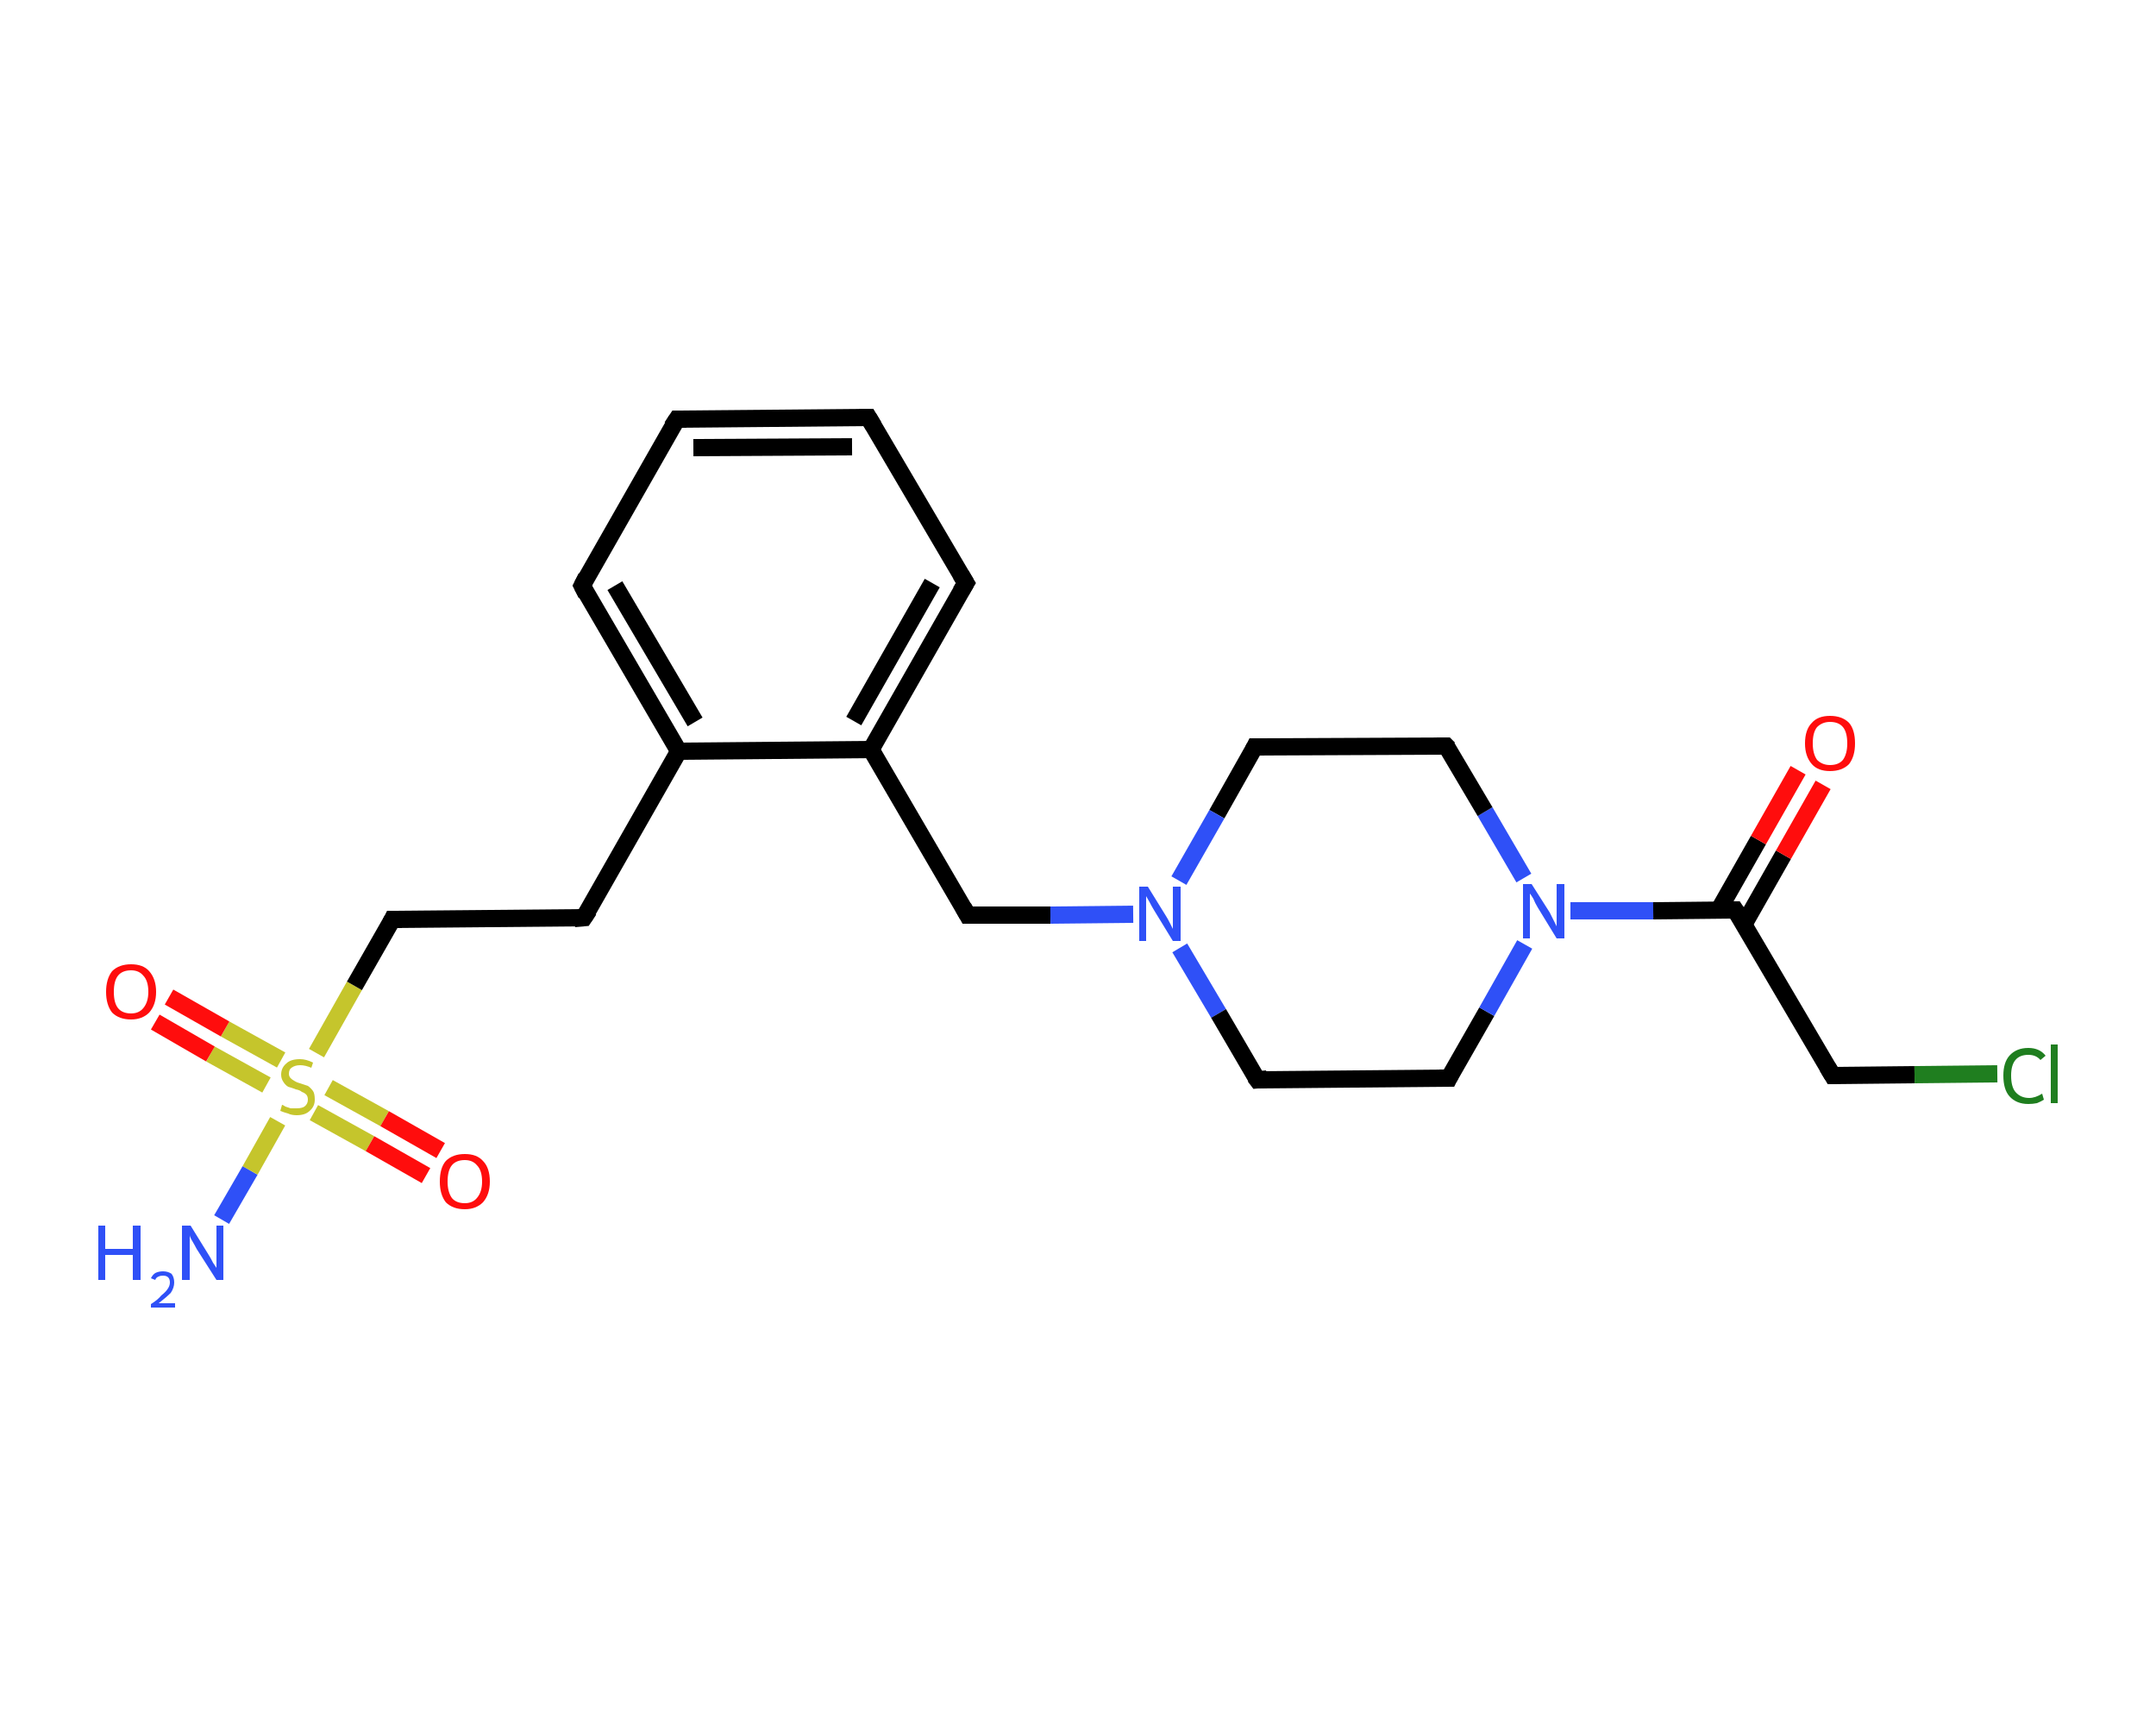<?xml version='1.0' encoding='iso-8859-1'?>
<svg version='1.1' baseProfile='full'
              xmlns='http://www.w3.org/2000/svg'
                      xmlns:rdkit='http://www.rdkit.org/xml'
                      xmlns:xlink='http://www.w3.org/1999/xlink'
                  xml:space='preserve'
width='250px' height='200px' viewBox='0 0 250 200'>
<!-- END OF HEADER -->
<rect style='opacity:1.0;fill:#FFFFFF;stroke:none' width='250.0' height='200.0' x='0.0' y='0.0'> </rect>
<path class='bond-0 atom-0 atom-1' d='M 25.7,141.4 L 29.0,135.7' style='fill:none;fill-rule:evenodd;stroke:#2F50F7;stroke-width:2.0px;stroke-linecap:butt;stroke-linejoin:miter;stroke-opacity:1' />
<path class='bond-0 atom-0 atom-1' d='M 29.0,135.7 L 32.2,130.0' style='fill:none;fill-rule:evenodd;stroke:#C5C52C;stroke-width:2.0px;stroke-linecap:butt;stroke-linejoin:miter;stroke-opacity:1' />
<path class='bond-1 atom-1 atom-2' d='M 32.6,122.9 L 26.1,119.3' style='fill:none;fill-rule:evenodd;stroke:#C5C52C;stroke-width:2.0px;stroke-linecap:butt;stroke-linejoin:miter;stroke-opacity:1' />
<path class='bond-1 atom-1 atom-2' d='M 26.1,119.3 L 19.6,115.6' style='fill:none;fill-rule:evenodd;stroke:#FF0D0D;stroke-width:2.0px;stroke-linecap:butt;stroke-linejoin:miter;stroke-opacity:1' />
<path class='bond-1 atom-1 atom-2' d='M 30.9,125.8 L 24.4,122.2' style='fill:none;fill-rule:evenodd;stroke:#C5C52C;stroke-width:2.0px;stroke-linecap:butt;stroke-linejoin:miter;stroke-opacity:1' />
<path class='bond-1 atom-1 atom-2' d='M 24.4,122.2 L 18.0,118.5' style='fill:none;fill-rule:evenodd;stroke:#FF0D0D;stroke-width:2.0px;stroke-linecap:butt;stroke-linejoin:miter;stroke-opacity:1' />
<path class='bond-2 atom-1 atom-3' d='M 36.4,129.0 L 42.9,132.6' style='fill:none;fill-rule:evenodd;stroke:#C5C52C;stroke-width:2.0px;stroke-linecap:butt;stroke-linejoin:miter;stroke-opacity:1' />
<path class='bond-2 atom-1 atom-3' d='M 42.9,132.6 L 49.4,136.3' style='fill:none;fill-rule:evenodd;stroke:#FF0D0D;stroke-width:2.0px;stroke-linecap:butt;stroke-linejoin:miter;stroke-opacity:1' />
<path class='bond-2 atom-1 atom-3' d='M 38.1,126.1 L 44.6,129.7' style='fill:none;fill-rule:evenodd;stroke:#C5C52C;stroke-width:2.0px;stroke-linecap:butt;stroke-linejoin:miter;stroke-opacity:1' />
<path class='bond-2 atom-1 atom-3' d='M 44.6,129.7 L 51.1,133.4' style='fill:none;fill-rule:evenodd;stroke:#FF0D0D;stroke-width:2.0px;stroke-linecap:butt;stroke-linejoin:miter;stroke-opacity:1' />
<path class='bond-3 atom-1 atom-4' d='M 36.7,122.1 L 41.1,114.3' style='fill:none;fill-rule:evenodd;stroke:#C5C52C;stroke-width:2.0px;stroke-linecap:butt;stroke-linejoin:miter;stroke-opacity:1' />
<path class='bond-3 atom-1 atom-4' d='M 41.1,114.3 L 45.5,106.6' style='fill:none;fill-rule:evenodd;stroke:#000000;stroke-width:2.0px;stroke-linecap:butt;stroke-linejoin:miter;stroke-opacity:1' />
<path class='bond-4 atom-4 atom-5' d='M 45.5,106.6 L 67.7,106.4' style='fill:none;fill-rule:evenodd;stroke:#000000;stroke-width:2.0px;stroke-linecap:butt;stroke-linejoin:miter;stroke-opacity:1' />
<path class='bond-5 atom-5 atom-6' d='M 67.7,106.4 L 78.7,87.1' style='fill:none;fill-rule:evenodd;stroke:#000000;stroke-width:2.0px;stroke-linecap:butt;stroke-linejoin:miter;stroke-opacity:1' />
<path class='bond-6 atom-6 atom-7' d='M 78.7,87.1 L 67.5,67.9' style='fill:none;fill-rule:evenodd;stroke:#000000;stroke-width:2.0px;stroke-linecap:butt;stroke-linejoin:miter;stroke-opacity:1' />
<path class='bond-6 atom-6 atom-7' d='M 80.6,83.7 L 71.3,67.9' style='fill:none;fill-rule:evenodd;stroke:#000000;stroke-width:2.0px;stroke-linecap:butt;stroke-linejoin:miter;stroke-opacity:1' />
<path class='bond-7 atom-7 atom-8' d='M 67.5,67.9 L 78.5,48.6' style='fill:none;fill-rule:evenodd;stroke:#000000;stroke-width:2.0px;stroke-linecap:butt;stroke-linejoin:miter;stroke-opacity:1' />
<path class='bond-8 atom-8 atom-9' d='M 78.5,48.6 L 100.7,48.4' style='fill:none;fill-rule:evenodd;stroke:#000000;stroke-width:2.0px;stroke-linecap:butt;stroke-linejoin:miter;stroke-opacity:1' />
<path class='bond-8 atom-8 atom-9' d='M 80.4,51.9 L 98.8,51.8' style='fill:none;fill-rule:evenodd;stroke:#000000;stroke-width:2.0px;stroke-linecap:butt;stroke-linejoin:miter;stroke-opacity:1' />
<path class='bond-9 atom-9 atom-10' d='M 100.7,48.4 L 112.0,67.6' style='fill:none;fill-rule:evenodd;stroke:#000000;stroke-width:2.0px;stroke-linecap:butt;stroke-linejoin:miter;stroke-opacity:1' />
<path class='bond-10 atom-10 atom-11' d='M 112.0,67.6 L 101.0,86.9' style='fill:none;fill-rule:evenodd;stroke:#000000;stroke-width:2.0px;stroke-linecap:butt;stroke-linejoin:miter;stroke-opacity:1' />
<path class='bond-10 atom-10 atom-11' d='M 108.1,67.6 L 99.0,83.6' style='fill:none;fill-rule:evenodd;stroke:#000000;stroke-width:2.0px;stroke-linecap:butt;stroke-linejoin:miter;stroke-opacity:1' />
<path class='bond-11 atom-11 atom-12' d='M 101.0,86.9 L 112.2,106.1' style='fill:none;fill-rule:evenodd;stroke:#000000;stroke-width:2.0px;stroke-linecap:butt;stroke-linejoin:miter;stroke-opacity:1' />
<path class='bond-12 atom-12 atom-13' d='M 112.2,106.1 L 121.8,106.1' style='fill:none;fill-rule:evenodd;stroke:#000000;stroke-width:2.0px;stroke-linecap:butt;stroke-linejoin:miter;stroke-opacity:1' />
<path class='bond-12 atom-12 atom-13' d='M 121.8,106.1 L 131.4,106.0' style='fill:none;fill-rule:evenodd;stroke:#2F50F7;stroke-width:2.0px;stroke-linecap:butt;stroke-linejoin:miter;stroke-opacity:1' />
<path class='bond-13 atom-13 atom-14' d='M 136.8,109.9 L 141.3,117.5' style='fill:none;fill-rule:evenodd;stroke:#2F50F7;stroke-width:2.0px;stroke-linecap:butt;stroke-linejoin:miter;stroke-opacity:1' />
<path class='bond-13 atom-13 atom-14' d='M 141.3,117.5 L 145.8,125.2' style='fill:none;fill-rule:evenodd;stroke:#000000;stroke-width:2.0px;stroke-linecap:butt;stroke-linejoin:miter;stroke-opacity:1' />
<path class='bond-14 atom-14 atom-15' d='M 145.8,125.2 L 168.0,125.0' style='fill:none;fill-rule:evenodd;stroke:#000000;stroke-width:2.0px;stroke-linecap:butt;stroke-linejoin:miter;stroke-opacity:1' />
<path class='bond-15 atom-15 atom-16' d='M 168.0,125.0 L 172.4,117.3' style='fill:none;fill-rule:evenodd;stroke:#000000;stroke-width:2.0px;stroke-linecap:butt;stroke-linejoin:miter;stroke-opacity:1' />
<path class='bond-15 atom-15 atom-16' d='M 172.4,117.3 L 176.8,109.5' style='fill:none;fill-rule:evenodd;stroke:#2F50F7;stroke-width:2.0px;stroke-linecap:butt;stroke-linejoin:miter;stroke-opacity:1' />
<path class='bond-16 atom-16 atom-17' d='M 182.1,105.6 L 191.7,105.6' style='fill:none;fill-rule:evenodd;stroke:#2F50F7;stroke-width:2.0px;stroke-linecap:butt;stroke-linejoin:miter;stroke-opacity:1' />
<path class='bond-16 atom-16 atom-17' d='M 191.7,105.6 L 201.2,105.5' style='fill:none;fill-rule:evenodd;stroke:#000000;stroke-width:2.0px;stroke-linecap:butt;stroke-linejoin:miter;stroke-opacity:1' />
<path class='bond-17 atom-17 atom-18' d='M 202.2,107.2 L 206.8,99.1' style='fill:none;fill-rule:evenodd;stroke:#000000;stroke-width:2.0px;stroke-linecap:butt;stroke-linejoin:miter;stroke-opacity:1' />
<path class='bond-17 atom-17 atom-18' d='M 206.8,99.1 L 211.4,91.0' style='fill:none;fill-rule:evenodd;stroke:#FF0D0D;stroke-width:2.0px;stroke-linecap:butt;stroke-linejoin:miter;stroke-opacity:1' />
<path class='bond-17 atom-17 atom-18' d='M 199.3,105.5 L 203.9,97.4' style='fill:none;fill-rule:evenodd;stroke:#000000;stroke-width:2.0px;stroke-linecap:butt;stroke-linejoin:miter;stroke-opacity:1' />
<path class='bond-17 atom-17 atom-18' d='M 203.9,97.4 L 208.5,89.3' style='fill:none;fill-rule:evenodd;stroke:#FF0D0D;stroke-width:2.0px;stroke-linecap:butt;stroke-linejoin:miter;stroke-opacity:1' />
<path class='bond-18 atom-17 atom-19' d='M 201.2,105.5 L 212.5,124.7' style='fill:none;fill-rule:evenodd;stroke:#000000;stroke-width:2.0px;stroke-linecap:butt;stroke-linejoin:miter;stroke-opacity:1' />
<path class='bond-19 atom-19 atom-20' d='M 212.5,124.7 L 222.0,124.6' style='fill:none;fill-rule:evenodd;stroke:#000000;stroke-width:2.0px;stroke-linecap:butt;stroke-linejoin:miter;stroke-opacity:1' />
<path class='bond-19 atom-19 atom-20' d='M 222.0,124.6 L 231.6,124.5' style='fill:none;fill-rule:evenodd;stroke:#1F7E1F;stroke-width:2.0px;stroke-linecap:butt;stroke-linejoin:miter;stroke-opacity:1' />
<path class='bond-20 atom-16 atom-21' d='M 176.7,101.8 L 172.2,94.1' style='fill:none;fill-rule:evenodd;stroke:#2F50F7;stroke-width:2.0px;stroke-linecap:butt;stroke-linejoin:miter;stroke-opacity:1' />
<path class='bond-20 atom-16 atom-21' d='M 172.2,94.1 L 167.7,86.5' style='fill:none;fill-rule:evenodd;stroke:#000000;stroke-width:2.0px;stroke-linecap:butt;stroke-linejoin:miter;stroke-opacity:1' />
<path class='bond-21 atom-21 atom-22' d='M 167.7,86.5 L 145.5,86.6' style='fill:none;fill-rule:evenodd;stroke:#000000;stroke-width:2.0px;stroke-linecap:butt;stroke-linejoin:miter;stroke-opacity:1' />
<path class='bond-22 atom-11 atom-6' d='M 101.0,86.9 L 78.7,87.1' style='fill:none;fill-rule:evenodd;stroke:#000000;stroke-width:2.0px;stroke-linecap:butt;stroke-linejoin:miter;stroke-opacity:1' />
<path class='bond-23 atom-22 atom-13' d='M 145.5,86.6 L 141.1,94.4' style='fill:none;fill-rule:evenodd;stroke:#000000;stroke-width:2.0px;stroke-linecap:butt;stroke-linejoin:miter;stroke-opacity:1' />
<path class='bond-23 atom-22 atom-13' d='M 141.1,94.4 L 136.7,102.1' style='fill:none;fill-rule:evenodd;stroke:#2F50F7;stroke-width:2.0px;stroke-linecap:butt;stroke-linejoin:miter;stroke-opacity:1' />
<path d='M 45.3,107.0 L 45.5,106.6 L 46.6,106.6' style='fill:none;stroke:#000000;stroke-width:2.0px;stroke-linecap:butt;stroke-linejoin:miter;stroke-opacity:1;' />
<path d='M 66.6,106.5 L 67.7,106.4 L 68.3,105.5' style='fill:none;stroke:#000000;stroke-width:2.0px;stroke-linecap:butt;stroke-linejoin:miter;stroke-opacity:1;' />
<path d='M 68.0,68.9 L 67.5,67.9 L 68.0,66.9' style='fill:none;stroke:#000000;stroke-width:2.0px;stroke-linecap:butt;stroke-linejoin:miter;stroke-opacity:1;' />
<path d='M 77.9,49.5 L 78.5,48.6 L 79.6,48.6' style='fill:none;stroke:#000000;stroke-width:2.0px;stroke-linecap:butt;stroke-linejoin:miter;stroke-opacity:1;' />
<path d='M 99.6,48.4 L 100.7,48.4 L 101.3,49.4' style='fill:none;stroke:#000000;stroke-width:2.0px;stroke-linecap:butt;stroke-linejoin:miter;stroke-opacity:1;' />
<path d='M 111.4,66.6 L 112.0,67.6 L 111.4,68.6' style='fill:none;stroke:#000000;stroke-width:2.0px;stroke-linecap:butt;stroke-linejoin:miter;stroke-opacity:1;' />
<path d='M 111.7,105.2 L 112.2,106.1 L 112.7,106.1' style='fill:none;stroke:#000000;stroke-width:2.0px;stroke-linecap:butt;stroke-linejoin:miter;stroke-opacity:1;' />
<path d='M 145.5,124.8 L 145.8,125.2 L 146.9,125.1' style='fill:none;stroke:#000000;stroke-width:2.0px;stroke-linecap:butt;stroke-linejoin:miter;stroke-opacity:1;' />
<path d='M 166.9,125.0 L 168.0,125.0 L 168.2,124.6' style='fill:none;stroke:#000000;stroke-width:2.0px;stroke-linecap:butt;stroke-linejoin:miter;stroke-opacity:1;' />
<path d='M 200.8,105.5 L 201.2,105.5 L 201.8,106.4' style='fill:none;stroke:#000000;stroke-width:2.0px;stroke-linecap:butt;stroke-linejoin:miter;stroke-opacity:1;' />
<path d='M 211.9,123.7 L 212.5,124.7 L 213.0,124.7' style='fill:none;stroke:#000000;stroke-width:2.0px;stroke-linecap:butt;stroke-linejoin:miter;stroke-opacity:1;' />
<path d='M 168.0,86.8 L 167.7,86.5 L 166.6,86.5' style='fill:none;stroke:#000000;stroke-width:2.0px;stroke-linecap:butt;stroke-linejoin:miter;stroke-opacity:1;' />
<path d='M 146.6,86.6 L 145.5,86.6 L 145.3,87.0' style='fill:none;stroke:#000000;stroke-width:2.0px;stroke-linecap:butt;stroke-linejoin:miter;stroke-opacity:1;' />
<path class='atom-0' d='M 11.4 142.1
L 12.2 142.1
L 12.2 144.8
L 15.4 144.8
L 15.4 142.1
L 16.3 142.1
L 16.3 148.4
L 15.4 148.4
L 15.4 145.5
L 12.2 145.5
L 12.2 148.4
L 11.4 148.4
L 11.4 142.1
' fill='#2F50F7'/>
<path class='atom-0' d='M 17.5 148.2
Q 17.7 147.8, 18.0 147.6
Q 18.4 147.4, 18.9 147.4
Q 19.5 147.4, 19.9 147.7
Q 20.2 148.1, 20.2 148.7
Q 20.2 149.3, 19.8 149.9
Q 19.3 150.4, 18.4 151.1
L 20.3 151.1
L 20.3 151.6
L 17.5 151.6
L 17.5 151.2
Q 18.3 150.7, 18.7 150.2
Q 19.2 149.8, 19.4 149.5
Q 19.7 149.1, 19.7 148.7
Q 19.7 148.3, 19.5 148.1
Q 19.3 147.9, 18.9 147.9
Q 18.6 147.9, 18.4 148.0
Q 18.1 148.1, 18.0 148.4
L 17.5 148.2
' fill='#2F50F7'/>
<path class='atom-0' d='M 22.1 142.1
L 24.2 145.5
Q 24.4 145.8, 24.7 146.4
Q 25.1 147.0, 25.1 147.0
L 25.1 142.1
L 25.9 142.1
L 25.9 148.4
L 25.1 148.4
L 22.8 144.8
Q 22.6 144.4, 22.3 143.9
Q 22.0 143.4, 22.0 143.2
L 22.0 148.4
L 21.1 148.4
L 21.1 142.1
L 22.1 142.1
' fill='#2F50F7'/>
<path class='atom-1' d='M 32.7 128.1
Q 32.8 128.1, 33.1 128.3
Q 33.4 128.4, 33.7 128.5
Q 34.0 128.5, 34.4 128.5
Q 35.0 128.5, 35.3 128.3
Q 35.7 128.0, 35.7 127.5
Q 35.7 127.1, 35.5 126.9
Q 35.3 126.7, 35.0 126.6
Q 34.8 126.4, 34.3 126.3
Q 33.8 126.1, 33.4 126.0
Q 33.1 125.8, 32.9 125.5
Q 32.6 125.1, 32.6 124.6
Q 32.6 123.8, 33.2 123.3
Q 33.7 122.8, 34.8 122.8
Q 35.5 122.8, 36.3 123.2
L 36.1 123.8
Q 35.4 123.5, 34.8 123.5
Q 34.2 123.5, 33.8 123.8
Q 33.5 124.0, 33.5 124.5
Q 33.5 124.8, 33.7 125.0
Q 33.9 125.2, 34.1 125.3
Q 34.4 125.5, 34.8 125.6
Q 35.4 125.8, 35.7 125.9
Q 36.0 126.1, 36.3 126.5
Q 36.5 126.8, 36.5 127.5
Q 36.5 128.3, 35.9 128.8
Q 35.4 129.3, 34.4 129.3
Q 33.8 129.3, 33.4 129.1
Q 33.0 129.0, 32.5 128.8
L 32.7 128.1
' fill='#C5C52C'/>
<path class='atom-2' d='M 12.3 115.0
Q 12.3 113.5, 13.0 112.6
Q 13.8 111.8, 15.2 111.8
Q 16.6 111.8, 17.3 112.6
Q 18.1 113.5, 18.1 115.0
Q 18.1 116.5, 17.3 117.4
Q 16.5 118.2, 15.2 118.2
Q 13.8 118.2, 13.0 117.4
Q 12.3 116.5, 12.3 115.0
M 15.2 117.5
Q 16.1 117.5, 16.6 116.9
Q 17.2 116.2, 17.2 115.0
Q 17.2 113.7, 16.6 113.1
Q 16.1 112.5, 15.2 112.5
Q 14.2 112.5, 13.7 113.1
Q 13.2 113.7, 13.2 115.0
Q 13.2 116.3, 13.7 116.9
Q 14.2 117.5, 15.2 117.5
' fill='#FF0D0D'/>
<path class='atom-3' d='M 51.0 137.0
Q 51.0 135.4, 51.7 134.6
Q 52.5 133.8, 53.9 133.8
Q 55.3 133.8, 56.0 134.6
Q 56.8 135.4, 56.8 137.0
Q 56.8 138.5, 56.0 139.4
Q 55.2 140.2, 53.9 140.2
Q 52.5 140.2, 51.7 139.4
Q 51.0 138.5, 51.0 137.0
M 53.9 139.5
Q 54.8 139.5, 55.3 138.9
Q 55.9 138.2, 55.9 137.0
Q 55.9 135.7, 55.3 135.1
Q 54.8 134.5, 53.9 134.5
Q 52.9 134.5, 52.4 135.1
Q 51.9 135.7, 51.9 137.0
Q 51.9 138.2, 52.4 138.9
Q 52.9 139.5, 53.9 139.5
' fill='#FF0D0D'/>
<path class='atom-13' d='M 133.1 102.8
L 135.2 106.2
Q 135.4 106.5, 135.7 107.1
Q 136.0 107.7, 136.0 107.7
L 136.0 102.8
L 136.9 102.8
L 136.9 109.1
L 136.0 109.1
L 133.8 105.5
Q 133.5 105.0, 133.3 104.6
Q 133.0 104.1, 132.9 103.9
L 132.9 109.1
L 132.1 109.1
L 132.1 102.8
L 133.1 102.8
' fill='#2F50F7'/>
<path class='atom-16' d='M 177.6 102.5
L 179.7 105.8
Q 179.9 106.2, 180.2 106.8
Q 180.5 107.4, 180.5 107.4
L 180.5 102.5
L 181.4 102.5
L 181.4 108.8
L 180.5 108.8
L 178.3 105.2
Q 178.0 104.7, 177.8 104.2
Q 177.5 103.7, 177.4 103.6
L 177.4 108.8
L 176.6 108.8
L 176.6 102.5
L 177.6 102.5
' fill='#2F50F7'/>
<path class='atom-18' d='M 209.3 86.2
Q 209.3 84.6, 210.1 83.8
Q 210.8 83.0, 212.2 83.0
Q 213.6 83.0, 214.4 83.8
Q 215.1 84.6, 215.1 86.2
Q 215.1 87.7, 214.4 88.6
Q 213.6 89.4, 212.2 89.4
Q 210.8 89.4, 210.1 88.6
Q 209.3 87.7, 209.3 86.2
M 212.2 88.7
Q 213.2 88.7, 213.7 88.1
Q 214.2 87.4, 214.2 86.2
Q 214.2 84.9, 213.7 84.3
Q 213.2 83.7, 212.2 83.7
Q 211.3 83.7, 210.7 84.3
Q 210.2 84.9, 210.2 86.2
Q 210.2 87.4, 210.7 88.1
Q 211.3 88.7, 212.2 88.7
' fill='#FF0D0D'/>
<path class='atom-20' d='M 232.3 124.7
Q 232.3 123.2, 233.0 122.4
Q 233.8 121.5, 235.2 121.5
Q 236.5 121.5, 237.2 122.4
L 236.6 122.9
Q 236.1 122.3, 235.2 122.3
Q 234.2 122.3, 233.7 122.9
Q 233.2 123.5, 233.2 124.7
Q 233.2 126.0, 233.7 126.6
Q 234.3 127.3, 235.3 127.3
Q 236.0 127.3, 236.8 126.8
L 237.0 127.5
Q 236.7 127.7, 236.2 127.9
Q 235.7 128.0, 235.2 128.0
Q 233.8 128.0, 233.0 127.1
Q 232.3 126.3, 232.3 124.7
' fill='#1F7E1F'/>
<path class='atom-20' d='M 237.8 121.1
L 238.6 121.1
L 238.6 127.9
L 237.8 127.9
L 237.8 121.1
' fill='#1F7E1F'/>
</svg>
